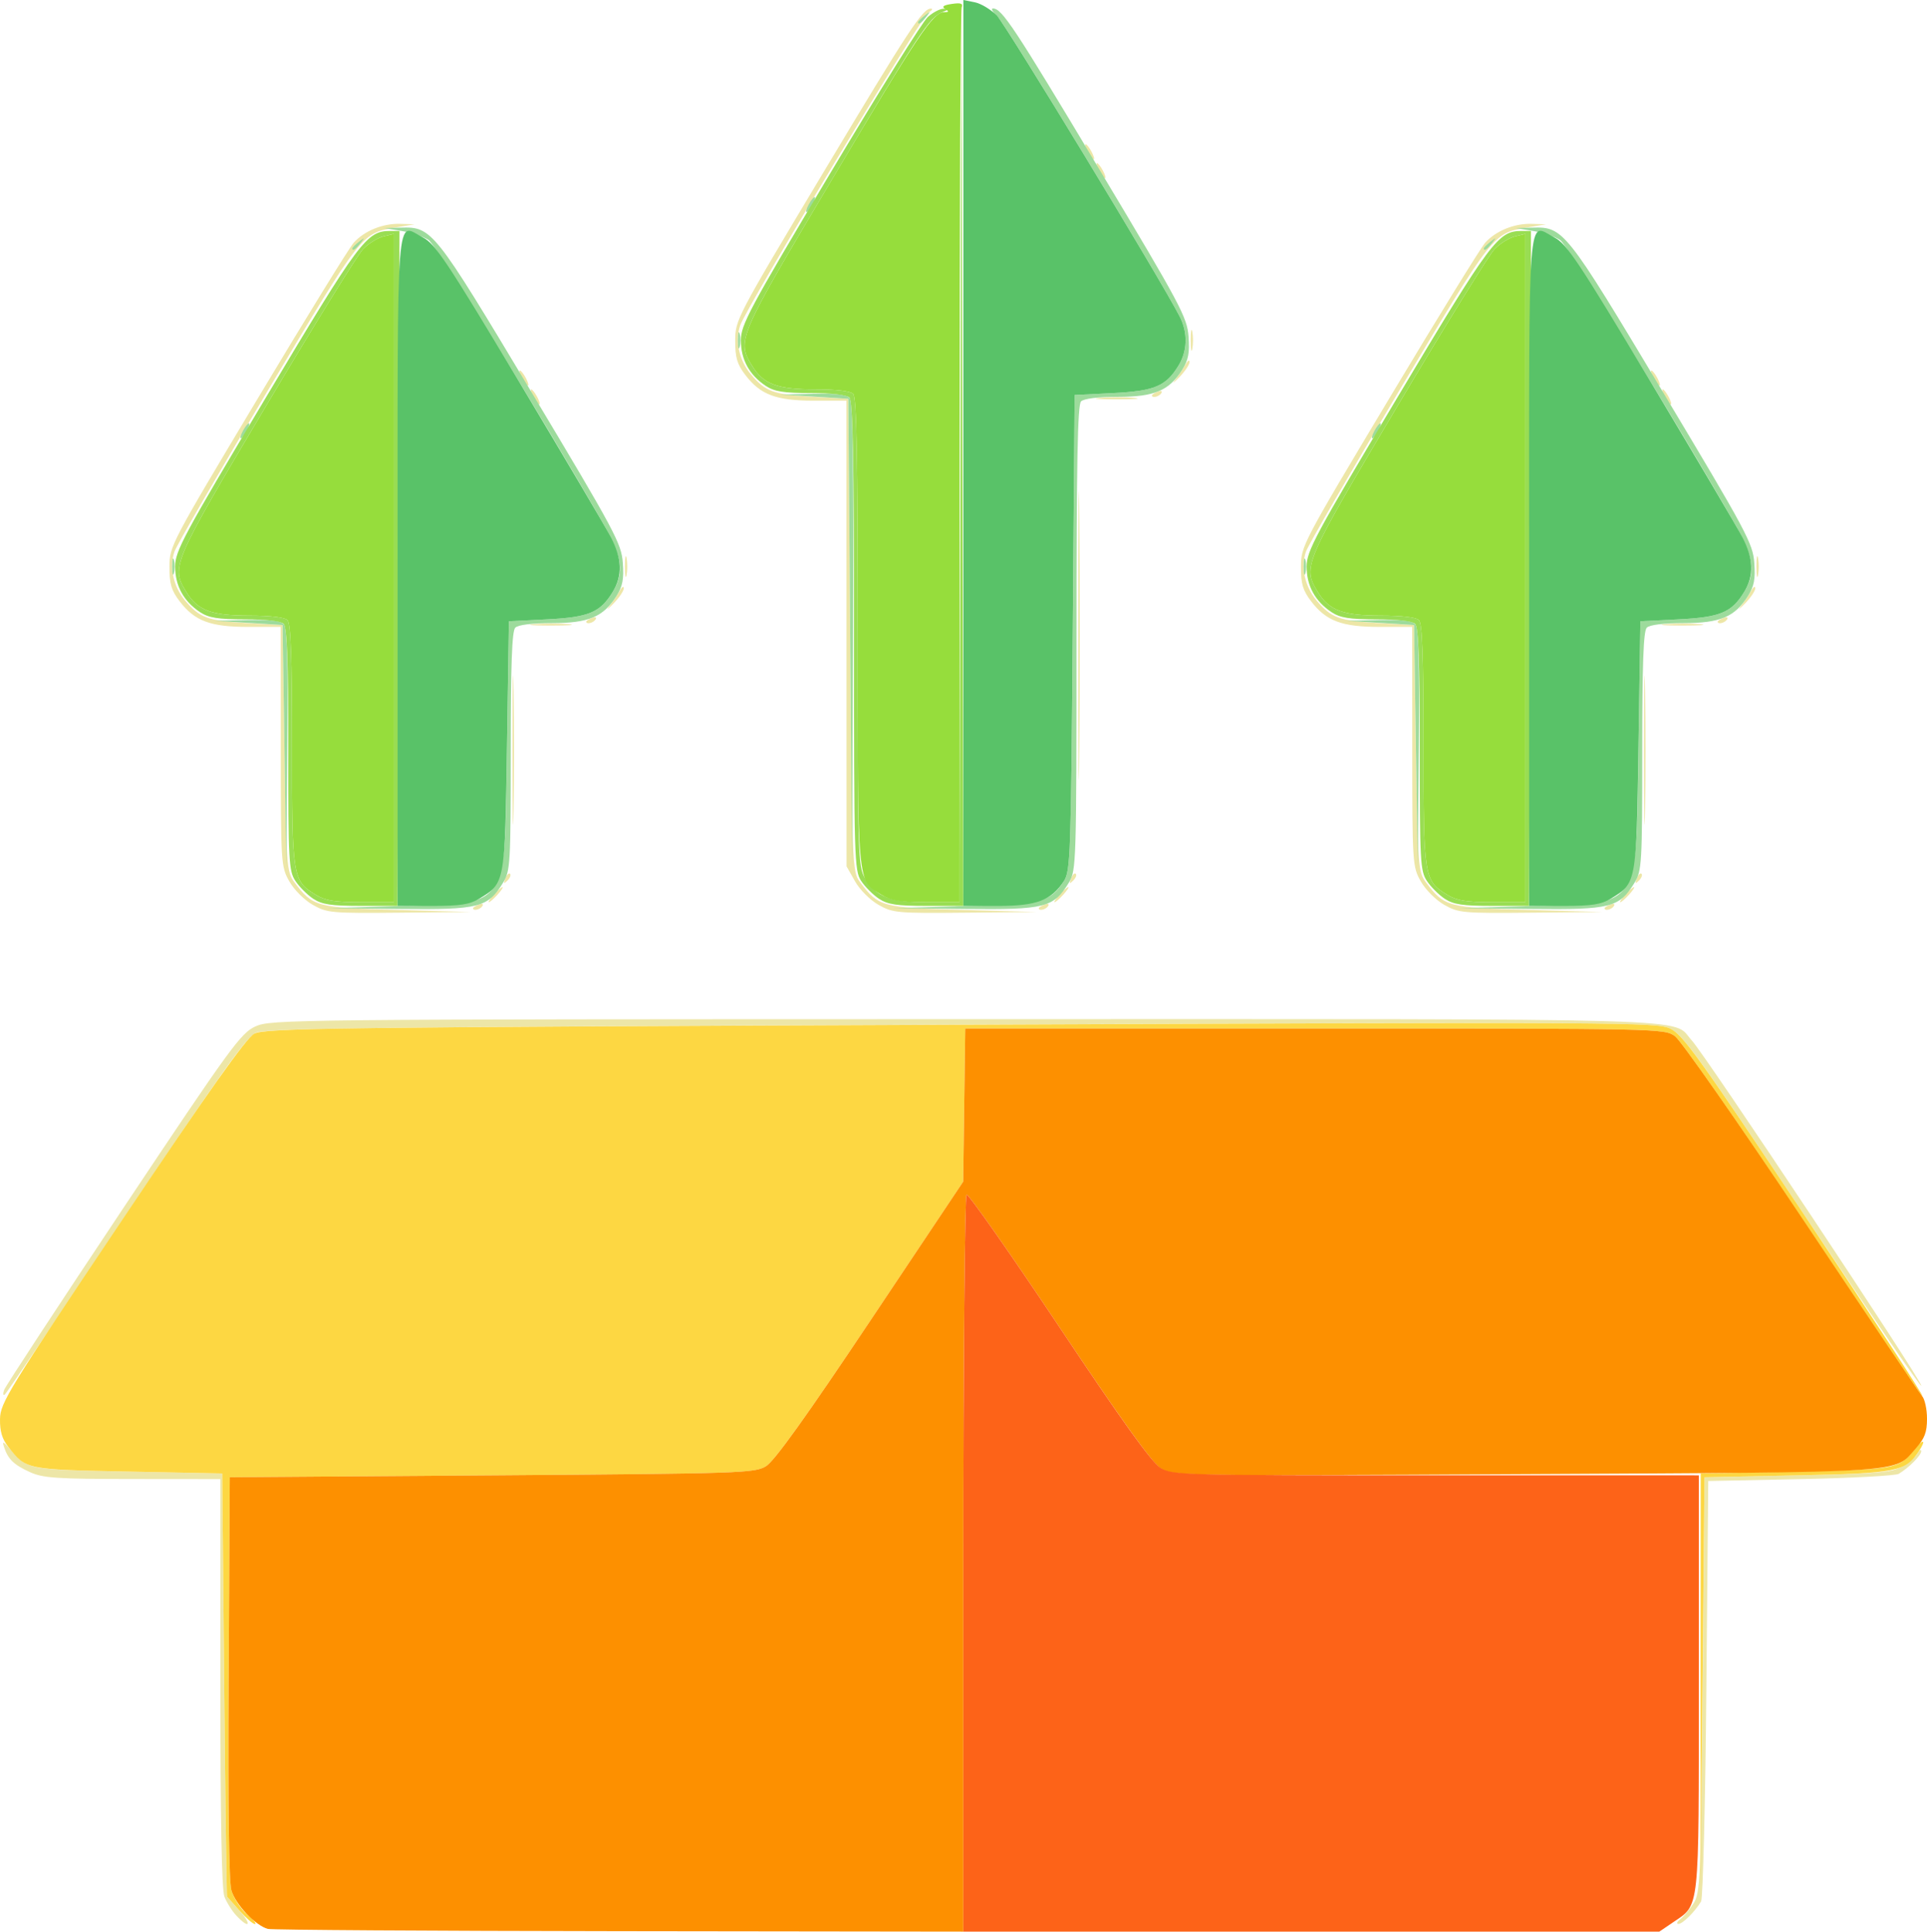 <?xml version="1.0" encoding="UTF-8" standalone="no"?>
<!-- Created with Inkscape (http://www.inkscape.org/) -->

<svg
   version="1.1"
   id="svg1573"
   width="510.921"
   height="512.25"
   viewBox="0 0 510.921 512.25"
   xmlns="http://www.w3.org/2000/svg"
   xmlns:svg="http://www.w3.org/2000/svg">
  <defs
     id="defs1577" />
  <g
     id="g1579"
     transform="translate(0.721,-0.4)">
    <g
       id="g3152"
       transform="translate(-1.299,0.65)">
      <path
         style="fill:#ede6a7"
         d="m 63.241,507.75 c -1.159,-1.238 -2.588,-3.517 -3.174,-5.065 C 59.359,500.818 59,481.711 59,445.935 V 392 L 35.75,391.978 C 15.431,391.959 11.996,391.727 8.5,390.137 4.241,388.199 2.707,386.711 1.656,383.5 1.111,381.831 1.375,381.92 3.251,384.032 8.172,389.573 7.617,389.466 34.401,390 L 59.5,390.5 l 0.529,56 c 0.291,30.8 0.629,56.097 0.75,56.215 0.121,0.118 1.617,1.806 3.324,3.75 3.364,3.831 2.595,4.976 -0.863,1.285 z m 382.834,0.968 c 0.866,-0.67 2.441,-2.548 3.5,-4.173 1.824,-2.801 1.951,-5.83 2.425,-58 L 452.5,391.5 477,391 c 20.815,-0.425 24.981,-0.763 27.7,-2.25 1.76,-0.962 3.659,-2.537 4.22,-3.5 0.561,-0.963 1.033,-1.266 1.05,-0.674 0.031,1.091 -3.233,4.386 -5.97,6.026 -0.825,0.494 -12.525,1.124 -26,1.399 l -24.5,0.5 -0.5,55 c -0.275,30.25 -0.904,55.675 -1.399,56.5 -1.64,2.738 -4.934,6 -6.026,5.968 -0.592,-0.018 -0.367,-0.58 0.499,-1.25 z M 1.696,368.302 c 0.37,-0.991 14.564,-22.647 31.543,-48.125 28.515,-42.789 31.19,-46.468 35.065,-48.228 4.077,-1.851 9.423,-1.906 188.496,-1.927 200.921,-0.024 186.7,-0.441 192.329,5.639 3.649,3.941 60.871,90.03 60.871,91.579 0,0.691 -14.127,-19.931 -31.394,-45.827 -27.365,-41.041 -31.877,-47.313 -35.164,-48.873 -3.597,-1.707 -12.225,-1.756 -187.856,-1.064 -157.972,0.622 -184.53,0.931 -187.214,2.181 -2.466,1.148 -9.756,11.403 -34.454,48.467 C 16.689,347.979 2.239,369.352 1.807,369.619 1.376,369.886 1.326,369.293 1.696,368.302 Z M 83.52,239.713 c -2.231,-1.264 -4.97,-4.002 -6.234,-6.234 -2.207,-3.896 -2.254,-4.646 -2.27,-35.73 L 75,166 h -8.599 c -10.055,0 -14.192,-1.548 -18.208,-6.813 -2.185,-2.865 -2.692,-4.584 -2.684,-9.109 0.01,-5.492 0.37,-6.179 23.36,-44.578 12.843,-21.45 24.313,-40.07 25.49,-41.379 2.854,-3.173 7.73,-5.147 12.357,-5.004 l 3.782,0.118 -4.597,0.778 c -9.58,1.62 -9.044,0.944 -34.445,43.505 -12.958,21.712 -24.035,40.838 -24.615,42.504 -1.426,4.09 -0.305,9.275 2.805,12.971 3.885,4.618 6.018,5.397 16.352,5.975 L 75.5,165.5 76,198.179 c 0.475,31.028 0.604,32.818 2.562,35.438 4.936,6.606 5.767,6.832 27.258,7.433 l 19.68,0.55 -19,0.183 c -18.048,0.174 -19.199,0.07 -22.98,-2.071 z m 150,0 c -2.231,-1.264 -4.97,-4.002 -6.234,-6.234 L 225.033,229.5 225.016,167.75 225,106 h -8.599 c -10.055,0 -14.192,-1.548 -18.208,-6.813 -2.185,-2.865 -2.692,-4.584 -2.684,-9.109 0.01,-5.492 0.37,-6.179 23.36,-44.578 22.865,-38.188 26.374,-43.531 28.554,-43.47 0.592,0.017 0.283,0.492 -0.687,1.057 -1.921,1.119 -48.175,78.002 -49.895,82.935 -1.426,4.09 -0.305,9.275 2.805,12.971 3.885,4.618 6.018,5.397 16.352,5.975 l 9.5,0.532 0.5,62.677 c 0.489,61.345 0.544,62.736 2.562,65.438 4.934,6.607 5.766,6.834 27.258,7.435 l 19.68,0.55 -19,0.183 c -18.048,0.174 -19.199,0.07 -22.98,-2.071 z m 150,0 c -2.231,-1.264 -4.97,-4.002 -6.234,-6.234 -2.207,-3.896 -2.254,-4.646 -2.27,-35.73 L 375,166 h -8.599 c -10.055,0 -14.192,-1.548 -18.208,-6.813 -2.185,-2.865 -2.692,-4.584 -2.684,-9.109 0.01,-5.492 0.37,-6.179 23.36,-44.578 12.843,-21.45 24.314,-40.07 25.49,-41.379 2.854,-3.173 7.73,-5.147 12.357,-5.004 l 3.782,0.118 -4.597,0.778 c -9.58,1.62 -9.044,0.944 -34.445,43.505 -12.958,21.712 -24.035,40.838 -24.615,42.504 -1.426,4.09 -0.305,9.275 2.805,12.971 3.885,4.618 6.018,5.397 16.352,5.975 l 9.5,0.532 0.5,32.679 c 0.475,31.028 0.604,32.818 2.562,35.438 4.936,6.606 5.767,6.832 27.258,7.433 l 19.68,0.55 -19,0.183 c -18.048,0.174 -19.199,0.07 -22.98,-2.071 z M 126,240.607 c 0,-0.216 0.698,-0.661 1.552,-0.989 0.89,-0.341 1.291,-0.174 0.941,0.393 C 127.906,240.962 126,241.417 126,240.607 Z m 150,0 c 0,-0.216 0.698,-0.661 1.552,-0.989 0.89,-0.341 1.291,-0.174 0.941,0.393 C 277.906,240.962 276,241.417 276,240.607 Z m 150,0 c 0,-0.216 0.698,-0.661 1.552,-0.989 0.89,-0.341 1.291,-0.174 0.941,0.393 C 427.906,240.962 426,241.417 426,240.607 Z M 131.5,237 c 0.995,-1.1 2.035,-2 2.31,-2 0.275,0 -0.314,0.9 -1.31,2 -0.995,1.1 -2.035,2 -2.31,2 -0.275,0 0.314,-0.9 1.31,-2 z m 150,0 c 0.995,-1.1 2.035,-2 2.31,-2 0.275,0 -0.314,0.9 -1.31,2 -0.995,1.1 -2.035,2 -2.31,2 -0.275,0 0.314,-0.9 1.31,-2 z m 150,0 c 0.995,-1.1 2.035,-2 2.31,-2 0.275,0 -0.314,0.9 -1.31,2 -0.995,1.1 -2.035,2 -2.31,2 -0.275,0 0.314,-0.9 1.31,-2 z m -296.936,-4.293 c 0.376,-0.986 0.935,-1.541 1.243,-1.233 0.308,0.308 6.4e-4,1.115 -0.683,1.793 -0.988,0.98 -1.102,0.865 -0.56,-0.56 z m 150,0 c 0.376,-0.986 0.935,-1.541 1.243,-1.233 0.308,0.308 6.4e-4,1.115 -0.683,1.793 -0.988,0.98 -1.102,0.865 -0.56,-0.56 z m 150,0 c 0.376,-0.986 0.935,-1.541 1.243,-1.233 0.308,0.308 6.4e-4,1.115 -0.683,1.793 -0.988,0.98 -1.102,0.865 -0.56,-0.56 z M 136.446,198.5 c 4e-4,-17.6 0.136,-24.659 0.302,-15.687 0.166,8.972 0.166,23.372 -7.3e-4,32 -0.166,8.628 -0.302,1.287 -0.302,-16.313 z m 150.024,-30 c -1.2e-4,-34.1 0.125,-48.195 0.279,-31.322 0.154,16.873 0.154,44.773 2.3e-4,62 -0.154,17.227 -0.279,3.422 -0.279,-30.678 z m 149.976,30 c 4e-4,-17.6 0.136,-24.659 0.302,-15.687 0.166,8.972 0.166,23.372 -7.3e-4,32 -0.166,8.628 -0.302,1.287 -0.302,-16.313 z M 142.28,165.264 c 2.629,-0.207 6.679,-0.204 9,0.006 2.321,0.21 0.17,0.379 -4.78,0.376 -4.95,-0.003 -6.849,-0.175 -4.22,-0.381 z m 300,0 c 2.629,-0.207 6.679,-0.204 9,0.006 2.321,0.21 0.17,0.379 -4.78,0.376 -4.95,-0.003 -6.849,-0.175 -4.22,-0.381 z M 156,164.607 c 0,-0.216 0.698,-0.661 1.552,-0.989 0.89,-0.341 1.291,-0.174 0.941,0.393 C 157.906,164.962 156,165.417 156,164.607 Z m 300,0 c 0,-0.216 0.698,-0.661 1.552,-0.989 0.89,-0.341 1.291,-0.174 0.941,0.393 C 457.906,164.962 456,165.417 456,164.607 Z m -293.887,-4.059 c 0.887,-1.126 2.111,-2.948 2.72,-4.048 0.608,-1.1 1.12,-1.445 1.137,-0.766 0.017,0.679 -1.207,2.501 -2.72,4.048 -1.512,1.548 -2.024,1.892 -1.137,0.766 z m 300,0 c 0.887,-1.126 2.111,-2.948 2.72,-4.048 0.608,-1.1 1.12,-1.445 1.137,-0.766 0.017,0.679 -1.207,2.501 -2.72,4.048 -1.512,1.548 -2.024,1.892 -1.137,0.766 z M 166.272,150 c 0,-2.475 0.195,-3.487 0.433,-2.25 0.238,1.238 0.238,3.263 0,4.5 -0.238,1.238 -0.433,0.225 -0.433,-2.25 z m 300,0 c 0,-2.475 0.195,-3.487 0.433,-2.25 0.238,1.238 0.238,3.263 0,4.5 -0.238,1.238 -0.433,0.225 -0.433,-2.25 z M 142,105 c -0.589,-1.1 -0.845,-2 -0.57,-2 0.275,0 0.982,0.9 1.57,2 0.589,1.1 0.845,2 0.57,2 -0.275,0 -0.982,-0.9 -1.57,-2 z m 300,0 c -0.589,-1.1 -0.845,-2 -0.57,-2 0.275,0 0.982,0.9 1.57,2 0.589,1.1 0.845,2 0.57,2 -0.275,0 -0.982,-0.9 -1.57,-2 z m -149.72,0.264 c 2.629,-0.207 6.679,-0.204 9,0.006 2.321,0.21 0.17,0.379 -4.78,0.376 -4.95,-0.003 -6.849,-0.175 -4.22,-0.381 z M 306,104.607 c 0,-0.216 0.698,-0.661 1.552,-0.989 0.89,-0.341 1.291,-0.174 0.941,0.393 C 307.906,104.962 306,105.417 306,104.607 Z m 6.113,-4.059 c 0.887,-1.126 2.111,-2.948 2.72,-4.048 0.608,-1.1 1.12,-1.445 1.137,-0.766 0.017,0.679 -1.207,2.501 -2.72,4.048 -1.512,1.548 -2.024,1.892 -1.137,0.766 z M 139,100 c -0.589,-1.1 -0.845,-2 -0.57,-2 0.275,0 0.982,0.9 1.57,2 0.589,1.1 0.845,2 0.57,2 -0.275,0 -0.982,-0.9 -1.57,-2 z m 300,0 c -0.589,-1.1 -0.845,-2 -0.57,-2 0.275,0 0.982,0.9 1.57,2 0.589,1.1 0.845,2 0.57,2 -0.275,0 -0.982,-0.9 -1.57,-2 z M 316.272,90 c 0,-2.475 0.195,-3.487 0.433,-2.25 0.238,1.238 0.238,3.263 0,4.5 -0.238,1.238 -0.433,0.225 -0.433,-2.25 z M 292,45 c -0.589,-1.1 -0.845,-2 -0.57,-2 0.275,0 0.982,0.9 1.57,2 0.589,1.1 0.845,2 0.57,2 -0.275,0 -0.982,-0.9 -1.57,-2 z m -3,-5 c -0.589,-1.1 -0.845,-2 -0.57,-2 0.275,0 0.982,0.9 1.57,2 0.589,1.1 0.845,2 0.57,2 -0.275,0 -0.982,-0.9 -1.57,-2 z"
         id="path3168" />
      <path
         style="fill:#fdd742"
         d="m 64.104,506.465 c -1.707,-1.944 -3.203,-3.632 -3.324,-3.75 -0.121,-0.118 -0.459,-25.415 -0.75,-56.215 L 59.5,390.5 34.5,390 C 7.4,389.458 7.529,389.485 2.787,383.456 1.125,381.344 0.523,379.312 0.583,376.024 0.66,371.798 2.786,368.337 32.833,323.5 c 23.1,-34.471 33.014,-48.459 35.172,-49.627 2.729,-1.478 19.895,-1.695 187.338,-2.374 175.818,-0.713 184.507,-0.665 188.099,1.04 3.282,1.558 7.863,7.93 35.668,49.624 17.546,26.31 31.562,47.799 31.146,47.752 C 509.84,369.868 495.55,348.847 478.5,323.201 461.45,297.555 446.23,275.656 444.677,274.536 441.886,272.523 440.811,272.5 349.177,272.5 H 256.5 l -0.271,20.302 -0.271,20.302 -24.553,36.776 C 214.287,375.519 205.89,387.238 203.676,388.578 200.646,390.412 197.303,390.523 131,391 l -69.5,0.5 -0.295,53 c -0.196,35.308 0.06,54.227 0.768,56.676 0.584,2.022 2.439,4.834 4.121,6.25 1.682,1.416 2.621,2.574 2.086,2.574 -0.535,0 -2.37,-1.591 -4.077,-3.535 z M 451.483,445.5 l 0.017,-55 25,-0.5 c 26.355,-0.527 27.578,-0.742 31.316,-5.494 2.574,-3.272 3.71,-3.239 1.558,0.045 C 505.796,390.012 503.558,390.458 477,391 l -24.5,0.5 -0.517,54.5 -0.517,54.5 0.017,-55 z"
         id="path3166" />
      <path
         style="fill:#9ddb9c"
         d="m 106.549,240.042 c 29.399,-0.837 27.784,1.575 28.451,-42.496 L 135.5,164.5 145.552,164 c 11.142,-0.554 14.139,-1.806 17.492,-7.304 3.065,-5.027 2.503,-9.291 -2.334,-17.72 -16.981,-29.59 -44.439,-74.223 -46.486,-75.565 -1.352,-0.886 -4.543,-1.963 -7.091,-2.393 L 102.5,60.235 l 4.382,-0.118 c 8.232,-0.221 8.737,0.415 34.606,43.612 22.158,37 23.844,40.153 24.219,45.27 0.315,4.298 -0.044,6.212 -1.643,8.759 -3.511,5.593 -7.389,7.233 -17.114,7.237 -5.312,0.002 -9.004,0.458 -9.75,1.204 -0.882,0.882 -1.201,9.549 -1.204,32.75 -0.004,29.718 -0.119,31.739 -1.991,34.809 -4.088,6.705 -6.251,7.258 -27.505,7.03 l -19,-0.204 z m 150,0 c 20.659,-0.588 22.443,-1.049 26.187,-6.762 1.624,-2.478 1.804,-7.691 2.264,-65.736 L 285.5,104.5 295.552,104 c 11.142,-0.554 14.139,-1.806 17.492,-7.304 2.382,-3.907 2.499,-8.736 0.314,-12.995 C 308.422,74.077 267.217,6.179 265.151,4.264 263.807,3.019 263.224,2 263.854,2 c 2.371,0 5.531,4.78 28.193,42.648 21.598,36.089 23.28,39.243 23.657,44.352 0.318,4.302 -0.04,6.21 -1.64,8.759 -3.511,5.593 -7.389,7.233 -17.114,7.237 -5.312,0.002 -9.004,0.458 -9.75,1.204 -0.907,0.907 -1.201,16.215 -1.204,62.75 -0.004,59.653 -0.065,61.65 -1.991,64.809 -4.088,6.705 -6.251,7.258 -27.505,7.03 l -19,-0.204 z m 150,0 c 29.399,-0.837 27.784,1.575 28.451,-42.496 L 435.5,164.5 445.552,164 c 11.142,-0.554 14.139,-1.806 17.492,-7.304 3.065,-5.027 2.503,-9.291 -2.334,-17.72 -16.981,-29.59 -44.439,-74.223 -46.486,-75.565 -1.352,-0.886 -4.543,-1.963 -7.091,-2.393 L 402.5,60.235 l 4.382,-0.118 c 8.232,-0.221 8.737,0.415 34.606,43.612 22.158,37 23.844,40.153 24.219,45.27 0.315,4.298 -0.044,6.212 -1.643,8.759 -3.511,5.593 -7.389,7.233 -17.114,7.237 -5.312,0.002 -9.004,0.458 -9.75,1.204 -0.882,0.882 -1.201,9.549 -1.204,32.75 -0.004,29.718 -0.119,31.739 -1.991,34.809 -4.088,6.705 -6.251,7.258 -27.505,7.03 l -19,-0.204 z M 75.992,197.5 75.5,165.5 l -9,-0.561 -9,-0.561 8.628,-0.189 c 6.272,-0.137 8.938,0.185 9.764,1.181 0.809,0.975 1.058,10.418 0.865,32.75 L 76.485,229.5 Z m 150.004,-30 -0.496,-62 -9,-0.561 -9,-0.561 8.628,-0.189 c 6.248,-0.137 8.939,0.187 9.758,1.173 0.82,0.988 1.058,18.234 0.868,62.75 L 226.492,229.5 Z m 149.996,30 -0.492,-32 -9,-0.561 -9,-0.561 8.628,-0.189 c 6.272,-0.137 8.938,0.185 9.764,1.181 0.809,0.975 1.058,10.418 0.865,32.75 L 376.485,229.5 Z M 46.232,150 c 0,-1.925 0.206,-2.712 0.457,-1.75 0.252,0.963 0.252,2.538 0,3.5 -0.252,0.963 -0.457,0.175 -0.457,-1.75 z M 346.232,150 c 0,-1.925 0.206,-2.712 0.457,-1.75 0.252,0.963 0.252,2.538 0,3.5 -0.252,0.963 -0.457,0.175 -0.457,-1.75 z M 65,114 c 0.589,-1.1 1.295,-2 1.57,-2 0.275,0 0.018,0.9 -0.57,2 -0.589,1.1 -1.295,2 -1.57,2 -0.275,0 -0.018,-0.9 0.57,-2 z m 300,0 c 0.589,-1.1 1.295,-2 1.57,-2 0.275,0 0.018,0.9 -0.57,2 -0.589,1.1 -1.295,2 -1.57,2 -0.275,0 -0.018,-0.9 0.57,-2 z M 196.232,90 c 0,-1.925 0.206,-2.712 0.457,-1.75 0.252,0.963 0.252,2.538 0,3.5 C 196.438,92.713 196.232,91.925 196.232,90 Z M 94,65.622 c 0,-0.208 0.787,-0.995 1.75,-1.75 C 97.336,62.629 97.371,62.664 96.128,64.25 94.821,65.916 94,66.445 94,65.622 Z m 300,0 c 0,-0.208 0.787,-0.995 1.75,-1.75 1.586,-1.244 1.621,-1.209 0.378,0.378 C 394.821,65.916 394,66.445 394,65.622 Z M 215,54 c 0.589,-1.1 1.295,-2 1.57,-2 0.275,0 0.018,0.9 -0.57,2 -0.589,1.1 -1.295,2 -1.57,2 -0.275,0 -0.018,-0.9 0.57,-2 z M 244,5.622 c 0,-0.208 0.787,-0.995 1.75,-1.75 C 247.336,2.629 247.371,2.664 246.128,4.25 244.821,5.916 244,6.445 244,5.622 Z"
         id="path3164" />
      <path
         style="fill:#99dd53"
         d="M 83.641,238.102 C 82.069,237.066 79.934,234.931 78.898,233.359 77.151,230.709 77.013,228.162 77.007,198.45 77.002,174.863 76.683,166.083 75.8,165.2 c -0.755,-0.755 -4.553,-1.202 -10.25,-1.207 -7.18,-0.005 -9.641,-0.396 -11.909,-1.891 -4.365,-2.878 -6.628,-7.01 -6.628,-12.102 2.9e-4,-4.091 2.186,-8.163 24.039,-44.792 C 95.97,63.441 97.78,61.013 104,61.004 l 2.5,-0.004 -0.261,89.5 -0.261,89.5 -9.739,-0.007 c -7.855,-0.005 -10.292,-0.371 -12.598,-1.891 z M 105,150.392 V 61.783 l -2.75,0.668 c -1.512,0.368 -3.936,1.879 -5.386,3.358 -1.45,1.479 -13.037,20.203 -25.75,41.607 -24.925,41.968 -25.21,42.632 -21.154,49.284 C 52.967,161.633 56.61,163 66.75,163 c 5.55,0 9.297,0.447 10.05,1.2 0.883,0.883 1.2,9.611 1.2,33.05 0,35.196 0.132,36.031 6.299,39.791 2.53,1.542 5.038,1.953 11.951,1.956 L 105,239 Z m 128.641,87.711 c -1.572,-1.037 -3.707,-3.171 -4.743,-4.743 -1.795,-2.723 -1.885,-5.808 -1.891,-64.909 -0.005,-46.92 -0.299,-62.343 -1.207,-63.25 -0.755,-0.755 -4.553,-1.202 -10.25,-1.207 -7.18,-0.005 -9.641,-0.396 -11.909,-1.891 -4.366,-2.878 -6.628,-7.01 -6.628,-12.102 5.3e-4,-4.086 2.167,-8.138 23.517,-44 12.934,-21.725 24.656,-40.513 26.049,-41.75 1.393,-1.238 3.295,-2.221 4.226,-2.187 1.375,0.051 1.317,0.219 -0.306,0.891 -3.592,1.486 -5.961,5.073 -29.371,44.463 C 196.186,89.386 195.902,90.048 199.96,96.701 202.966,101.633 206.61,103 216.75,103 c 5.55,0 9.297,0.447 10.05,1.2 0.907,0.907 1.201,16.326 1.204,63.25 0.004,59.778 0.075,62.167 1.956,65.251 2.981,4.889 6.672,6.299 16.487,6.299 h 8.546 l 0.258,-118.75 0.258,-118.75 0.246,119.25 L 256,240 l -9.75,-0.007 c -7.866,-0.005 -10.302,-0.371 -12.609,-1.891 z m 150,0 c -1.572,-1.037 -3.707,-3.171 -4.743,-4.743 -1.747,-2.65 -1.885,-5.196 -1.891,-34.909 -0.005,-23.587 -0.323,-32.367 -1.207,-33.25 -0.755,-0.755 -4.553,-1.202 -10.25,-1.207 -7.18,-0.005 -9.641,-0.396 -11.909,-1.891 -4.365,-2.878 -6.628,-7.01 -6.628,-12.102 2.9e-4,-4.091 2.186,-8.163 24.039,-44.792 C 395.97,63.441 397.78,61.013 404,61.004 l 2.5,-0.004 -0.261,89.5 -0.261,89.5 -9.739,-0.007 c -7.855,-0.005 -10.292,-0.371 -12.598,-1.891 z M 405,150.392 V 61.783 l -2.75,0.668 c -1.512,0.368 -3.936,1.879 -5.386,3.358 -1.45,1.479 -13.037,20.203 -25.75,41.607 -24.925,41.968 -25.21,42.632 -21.154,49.284 3.007,4.932 6.651,6.299 16.791,6.299 5.55,0 9.297,0.447 10.05,1.2 0.883,0.883 1.2,9.611 1.2,33.05 0,35.196 0.132,36.031 6.299,39.791 2.53,1.542 5.038,1.953 11.951,1.956 L 405,239 Z"
         id="path3162" />
      <path
         style="fill:#96dd3c"
         d="M 84.299,237.04 C 78.132,233.281 78,232.445 78,197.25 78,173.811 77.683,165.083 76.8,164.2 76.047,163.447 72.3,163 66.75,163 c -10.14,0 -13.784,-1.367 -16.791,-6.299 -4.056,-6.652 -3.771,-7.316 21.154,-49.284 12.713,-21.405 24.3,-40.128 25.75,-41.607 1.45,-1.479 3.874,-2.991 5.386,-3.358 L 105,61.783 V 150.392 239 l -8.75,-0.004 c -6.914,-0.003 -9.422,-0.413 -11.951,-1.956 z m 150,0 C 227.78,233.066 228,235.504 228,167.25 228,120.478 227.707,105.107 226.8,104.2 226.047,103.447 222.3,103 216.75,103 206.61,103 202.966,101.633 199.96,96.701 195.903,90.048 196.187,89.386 221.126,47.417 244.121,8.72 247.949,3.014 250.937,2.985 c 1.253,-0.012 1.295,-0.185 0.212,-0.872 -0.957,-0.606 -0.433,-0.991 1.793,-1.318 2.417,-0.355 3.019,-0.134 2.601,0.953 C 255.244,2.527 255,56.227 255,121.082 V 239 l -8.75,-0.004 c -6.914,-0.003 -9.422,-0.413 -11.951,-1.956 z m 150,0 C 378.132,233.281 378,232.445 378,197.25 378,173.811 377.683,165.083 376.8,164.2 c -0.753,-0.753 -4.5,-1.2 -10.05,-1.2 -10.14,0 -13.784,-1.367 -16.791,-6.299 -4.056,-6.652 -3.771,-7.316 21.154,-49.284 12.713,-21.405 24.3,-40.128 25.75,-41.607 1.45,-1.479 3.874,-2.991 5.386,-3.358 L 405,61.783 V 150.392 239 l -8.75,-0.004 c -6.914,-0.003 -9.422,-0.413 -11.951,-1.956 z"
         id="path3160" />
      <path
         style="fill:#fd9000"
         d="m 71.614,511.284 c -3.249,-0.833 -8.591,-6.471 -9.67,-10.205 C 61.274,498.757 61.014,478.894 61.205,444.5 L 61.5,391.5 131,391 c 66.303,-0.477 69.646,-0.588 72.676,-2.422 2.214,-1.34 10.611,-13.059 27.729,-38.698 l 24.553,-36.776 0.271,-20.302 L 256.5,272.5 h 92.677 c 91.697,0 92.707,0.022 95.5,2.04 1.553,1.122 16.637,22.722 33.522,48 16.884,25.278 31.284,46.624 32,47.435 0.716,0.811 1.302,3.511 1.302,6 0,3.608 -0.607,5.21 -3,7.909 -5.857,6.608 -0.497,6.256 -103.445,6.795 -93.15,0.488 -93.569,0.481 -96.786,-1.569 -2.204,-1.404 -10.753,-13.344 -26.893,-37.556 -13.014,-19.523 -24.048,-35.259 -24.519,-34.967 C 256.386,316.88 256,360.966 256,414.559 V 512 l -91.25,-0.116 c -50.188,-0.064 -92.099,-0.334 -93.136,-0.6 z"
         id="path3158" />
      <path
         style="fill:#59c268"
         d="m 106,150.969 c 0,-98.853 -0.522,-91.992 6.714,-88.238 3.28,1.702 6.385,6.362 25.556,38.353 12.002,20.029 22.927,38.538 24.277,41.133 2.957,5.684 3.112,10.191 0.498,14.479 -3.353,5.499 -6.35,6.75 -17.492,7.304 L 135.5,164.5 135,197.546 c -0.553,36.559 -0.517,36.359 -7.304,40.498 -2.558,1.56 -5.042,1.949 -12.446,1.952 L 106,240 Z M 256,119.875 V -0.25 l 3.012,0.602 c 1.656,0.331 4.308,1.929 5.893,3.55 2.429,2.485 43.446,70.035 48.454,79.798 2.185,4.259 2.068,9.088 -0.314,12.995 C 309.691,102.194 306.694,103.446 295.552,104 L 285.5,104.5 285,167.545 c -0.465,58.589 -0.628,63.239 -2.304,65.798 -3.402,5.191 -7.227,6.65 -17.446,6.654 L 256,240 Z m 150,31.094 c 0,-98.853 -0.522,-91.992 6.714,-88.238 3.28,1.702 6.385,6.362 25.556,38.353 12.002,20.029 22.927,38.538 24.277,41.133 2.957,5.684 3.112,10.191 0.498,14.479 -3.353,5.499 -6.35,6.75 -17.492,7.304 L 435.5,164.5 435,197.546 c -0.553,36.559 -0.517,36.359 -7.304,40.498 -2.558,1.56 -5.042,1.949 -12.446,1.952 L 406,240 Z"
         id="path3156" />
      <path
         style="fill:#fd6318"
         d="m 256,414.559 c 0,-53.593 0.386,-97.679 0.857,-97.971 0.471,-0.291 11.505,15.444 24.519,34.967 16.636,24.956 24.621,36.082 26.893,37.467 3.133,1.91 5.349,1.97 72.981,1.974 L 451,391 v 55.05 c 0,61.158 0.266,58.659 -6.743,63.422 L 440.536,512 H 348.268 256 Z"
         id="path3154" />
    </g>
  </g>
</svg>

